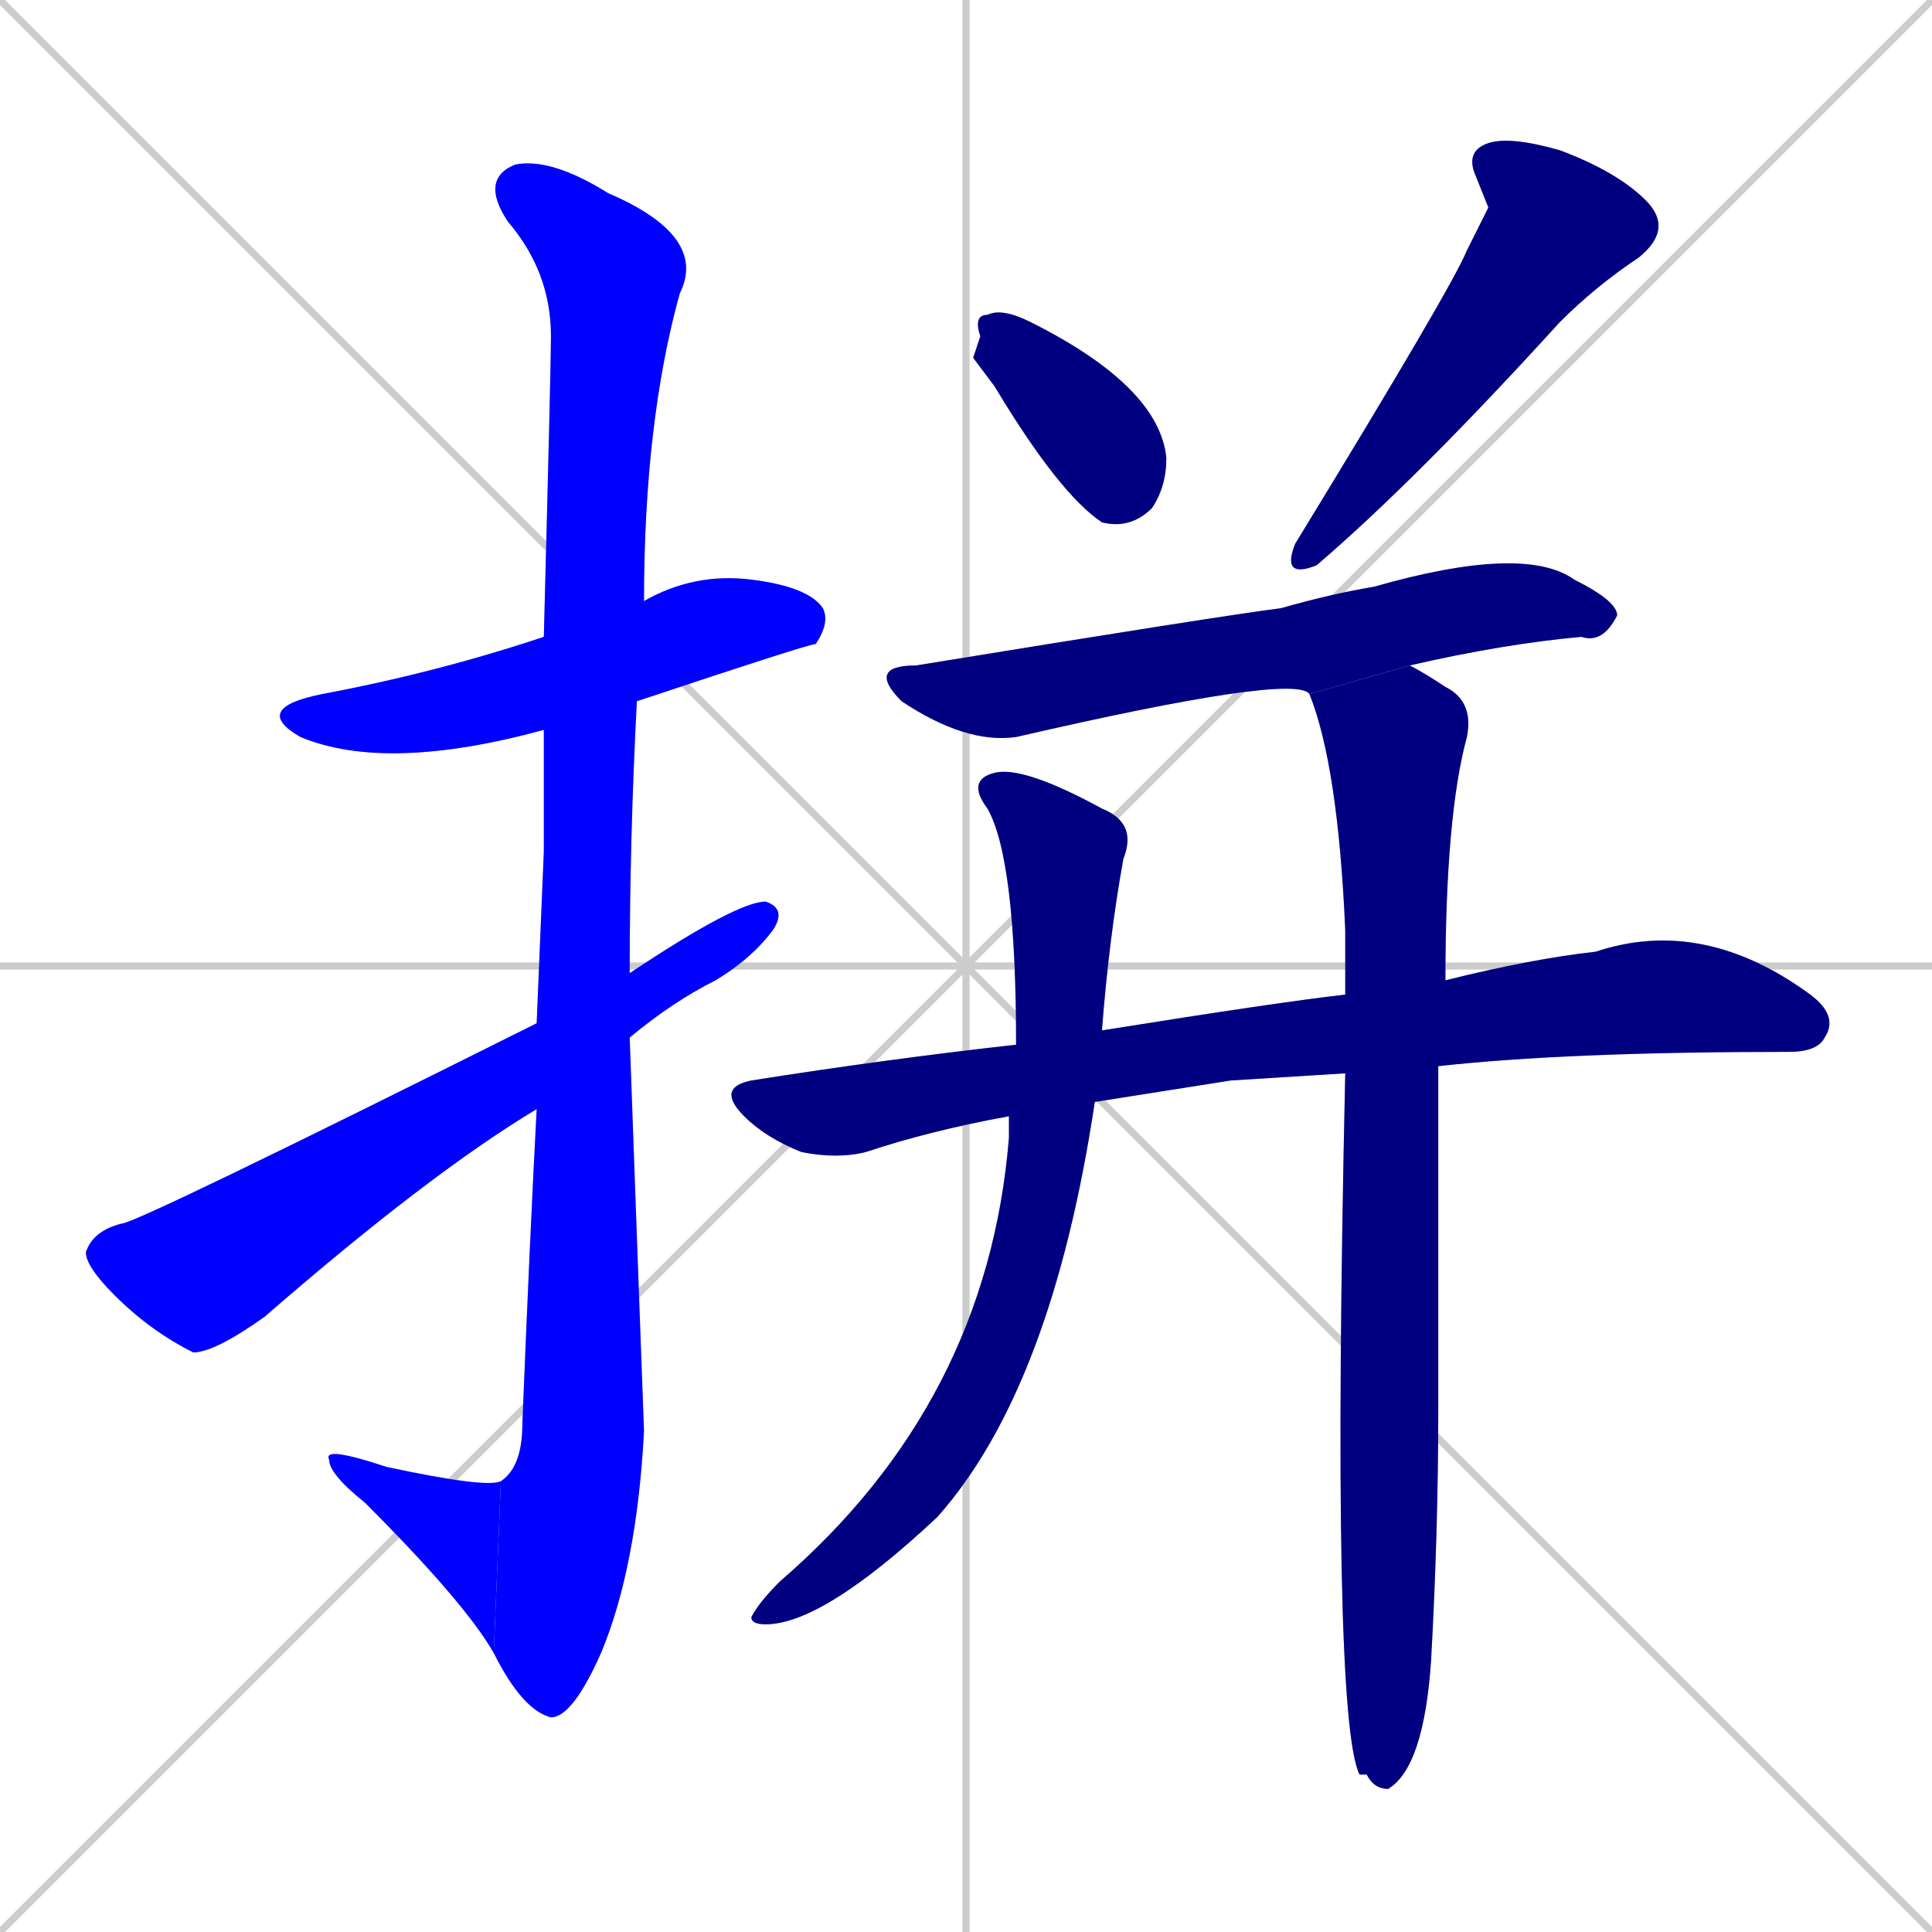 <svg xmlns="http://www.w3.org/2000/svg" xmlns:xlink="http://www.w3.org/1999/xlink" width="270" height="270"><defs><clipPath id="clip-mask-1"><rect x="35" y="80" width="81" height="28"><animate attributeName="x" from="-46" to="35" dur="0.300" begin="0; animate10.end + 1" id="animate1" fill="freeze"/></rect></clipPath><clipPath id="clip-mask-2"><rect x="67" y="22" width="32" height="218"><set attributeName="y" to="-196" begin="0; animate10.end + 1" /><animate attributeName="y" from="-196" to="22" dur="0.807" begin="animate1.end + 0.5" id="animate2" fill="freeze"/></rect></clipPath><clipPath id="clip-mask-3"><rect x="45" y="202" width="25" height="29"><set attributeName="x" to="70" begin="0; animate10.end + 1" /><animate attributeName="x" from="70" to="45" dur="0.093" begin="animate2.end" id="animate3" fill="freeze"/></rect></clipPath><clipPath id="clip-mask-4"><rect x="12" y="126" width="98" height="63"><set attributeName="x" to="-86" begin="0; animate10.end + 1" /><animate attributeName="x" from="-86" to="12" dur="0.363" begin="animate3.end + 0.5" id="animate4" fill="freeze"/></rect></clipPath><clipPath id="clip-mask-5"><rect x="136" y="43" width="27" height="31"><set attributeName="y" to="12" begin="0; animate10.end + 1" /><animate attributeName="y" from="12" to="43" dur="0.115" begin="animate4.end + 0.5" id="animate5" fill="freeze"/></rect></clipPath><clipPath id="clip-mask-6"><rect x="179" y="19" width="55" height="62"><set attributeName="y" to="-43" begin="0; animate10.end + 1" /><animate attributeName="y" from="-43" to="19" dur="0.230" begin="animate5.end + 0.5" id="animate6" fill="freeze"/></rect></clipPath><clipPath id="clip-mask-7"><rect x="121" y="76" width="105" height="28"><set attributeName="x" to="16" begin="0; animate10.end + 1" /><animate attributeName="x" from="16" to="121" dur="0.389" begin="animate6.end + 0.5" id="animate7" fill="freeze"/></rect></clipPath><clipPath id="clip-mask-8"><rect x="100" y="128" width="157" height="34"><set attributeName="x" to="-57" begin="0; animate10.end + 1" /><animate attributeName="x" from="-57" to="100" dur="0.581" begin="animate7.end + 0.5" id="animate8" fill="freeze"/></rect></clipPath><clipPath id="clip-mask-9"><rect x="105" y="107" width="54" height="120"><set attributeName="y" to="-13" begin="0; animate10.end + 1" /><animate attributeName="y" from="-13" to="107" dur="0.444" begin="animate8.end + 0.5" id="animate9" fill="freeze"/></rect></clipPath><clipPath id="clip-mask-10"><rect x="183" y="93" width="23" height="157"><set attributeName="y" to="-64" begin="0; animate10.end + 1" /><animate attributeName="y" from="-64" to="93" dur="0.581" begin="animate9.end + 0.5" id="animate10" fill="freeze"/></rect></clipPath></defs><path d="M 0 0 L 270 270 M 270 0 L 0 270 M 135 0 L 135 270 M 0 135 L 270 135" stroke="#CCCCCC" /><path d="M 76 102 Q 54 108 42 103 Q 35 99 45 97 Q 61 94 76 89 L 90 84 Q 97 80 105 81 Q 113 82 115 85 Q 116 87 114 90 Q 113 90 89 98" fill="#CCCCCC"/><path d="M 76 119 L 76 102 L 76 89 Q 77 51 77 47 Q 77 38 71 31 Q 67 25 72 23 Q 77 22 85 27 Q 99 33 95 41 Q 90 59 90 84 L 89 98 Q 88 117 88 136 L 88 145 Q 89 173 90 200 Q 89 219 84 231 Q 80 240 77 240 Q 73 239 69 231 L 70 207 Q 73 205 73 199 Q 74 174 75 155 L 75 143" fill="#CCCCCC"/><path d="M 69 231 Q 65 224 51 210 Q 46 206 46 204 Q 45 202 54 205 Q 68 208 70 207" fill="#CCCCCC"/><path d="M 88 136 Q 103 126 107 126 Q 110 127 108 130 Q 105 134 100 137 Q 94 140 88 145 L 75 155 Q 60 164 37 184 Q 30 189 27 189 Q 21 186 16 181 Q 12 177 12 175 Q 13 172 17 171 Q 19 171 75 143" fill="#CCCCCC"/><path d="M 136 50 L 137 47 Q 136 44 138 44 Q 140 43 144 45 Q 162 54 163 64 Q 163 68 161 71 Q 158 74 154 73 Q 148 69 139 54" fill="#CCCCCC"/><path d="M 208 29 L 206 24 Q 205 21 208 20 Q 211 19 218 21 Q 226 24 230 28 Q 234 32 229 36 Q 223 40 218 45 Q 198 67 184 79 Q 179 81 181 76 Q 203 40 205 35" fill="#CCCCCC"/><path d="M 183 97 Q 181 94 142 103 Q 135 104 126 98 Q 121 93 128 93 Q 171 86 179 85 Q 186 83 192 82 Q 213 76 220 81 Q 226 84 226 86 Q 224 90 221 89 Q 210 90 197 93" fill="#CCCCCC"/><path d="M 172 151 L 153 154 L 141 156 Q 130 158 121 161 Q 117 162 112 161 Q 107 159 104 156 Q 100 152 105 151 Q 124 148 142 146 L 154 144 Q 179 140 188 139 L 202 137 Q 214 134 223 133 Q 238 128 253 139 Q 257 142 255 145 Q 254 147 250 147 Q 219 147 201 149 L 188 150" fill="#CCCCCC"/><path d="M 153 154 Q 147 194 131 212 Q 115 227 107 227 Q 105 227 105 226 Q 106 224 109 221 Q 138 196 141 159 Q 141 157 141 156 L 142 146 Q 142 120 138 113 Q 135 109 139 108 Q 143 107 154 113 Q 159 115 157 120 Q 155 131 154 144" fill="#CCCCCC"/><path d="M 188 139 Q 188 134 188 130 Q 187 107 183 97 L 197 93 Q 199 94 202 96 Q 206 98 205 103 Q 202 114 202 137 L 201 149 Q 201 185 201 197 Q 201 214 200 232 Q 199 247 194 250 Q 192 250 191 248 Q 190 248 190 248 Q 186 240 188 150" fill="#CCCCCC"/><path d="M 76 102 Q 54 108 42 103 Q 35 99 45 97 Q 61 94 76 89 L 90 84 Q 97 80 105 81 Q 113 82 115 85 Q 116 87 114 90 Q 113 90 89 98" fill="#0000ff" clip-path="url(#clip-mask-1)" /><path d="M 76 119 L 76 102 L 76 89 Q 77 51 77 47 Q 77 38 71 31 Q 67 25 72 23 Q 77 22 85 27 Q 99 33 95 41 Q 90 59 90 84 L 89 98 Q 88 117 88 136 L 88 145 Q 89 173 90 200 Q 89 219 84 231 Q 80 240 77 240 Q 73 239 69 231 L 70 207 Q 73 205 73 199 Q 74 174 75 155 L 75 143" fill="#0000ff" clip-path="url(#clip-mask-2)" /><path d="M 69 231 Q 65 224 51 210 Q 46 206 46 204 Q 45 202 54 205 Q 68 208 70 207" fill="#0000ff" clip-path="url(#clip-mask-3)" /><path d="M 88 136 Q 103 126 107 126 Q 110 127 108 130 Q 105 134 100 137 Q 94 140 88 145 L 75 155 Q 60 164 37 184 Q 30 189 27 189 Q 21 186 16 181 Q 12 177 12 175 Q 13 172 17 171 Q 19 171 75 143" fill="#0000ff" clip-path="url(#clip-mask-4)" /><path d="M 136 50 L 137 47 Q 136 44 138 44 Q 140 43 144 45 Q 162 54 163 64 Q 163 68 161 71 Q 158 74 154 73 Q 148 69 139 54" fill="#000080" clip-path="url(#clip-mask-5)" /><path d="M 208 29 L 206 24 Q 205 21 208 20 Q 211 19 218 21 Q 226 24 230 28 Q 234 32 229 36 Q 223 40 218 45 Q 198 67 184 79 Q 179 81 181 76 Q 203 40 205 35" fill="#000080" clip-path="url(#clip-mask-6)" /><path d="M 183 97 Q 181 94 142 103 Q 135 104 126 98 Q 121 93 128 93 Q 171 86 179 85 Q 186 83 192 82 Q 213 76 220 81 Q 226 84 226 86 Q 224 90 221 89 Q 210 90 197 93" fill="#000080" clip-path="url(#clip-mask-7)" /><path d="M 172 151 L 153 154 L 141 156 Q 130 158 121 161 Q 117 162 112 161 Q 107 159 104 156 Q 100 152 105 151 Q 124 148 142 146 L 154 144 Q 179 140 188 139 L 202 137 Q 214 134 223 133 Q 238 128 253 139 Q 257 142 255 145 Q 254 147 250 147 Q 219 147 201 149 L 188 150" fill="#000080" clip-path="url(#clip-mask-8)" /><path d="M 153 154 Q 147 194 131 212 Q 115 227 107 227 Q 105 227 105 226 Q 106 224 109 221 Q 138 196 141 159 Q 141 157 141 156 L 142 146 Q 142 120 138 113 Q 135 109 139 108 Q 143 107 154 113 Q 159 115 157 120 Q 155 131 154 144" fill="#000080" clip-path="url(#clip-mask-9)" /><path d="M 188 139 Q 188 134 188 130 Q 187 107 183 97 L 197 93 Q 199 94 202 96 Q 206 98 205 103 Q 202 114 202 137 L 201 149 Q 201 185 201 197 Q 201 214 200 232 Q 199 247 194 250 Q 192 250 191 248 Q 190 248 190 248 Q 186 240 188 150" fill="#000080" clip-path="url(#clip-mask-10)" /></svg>